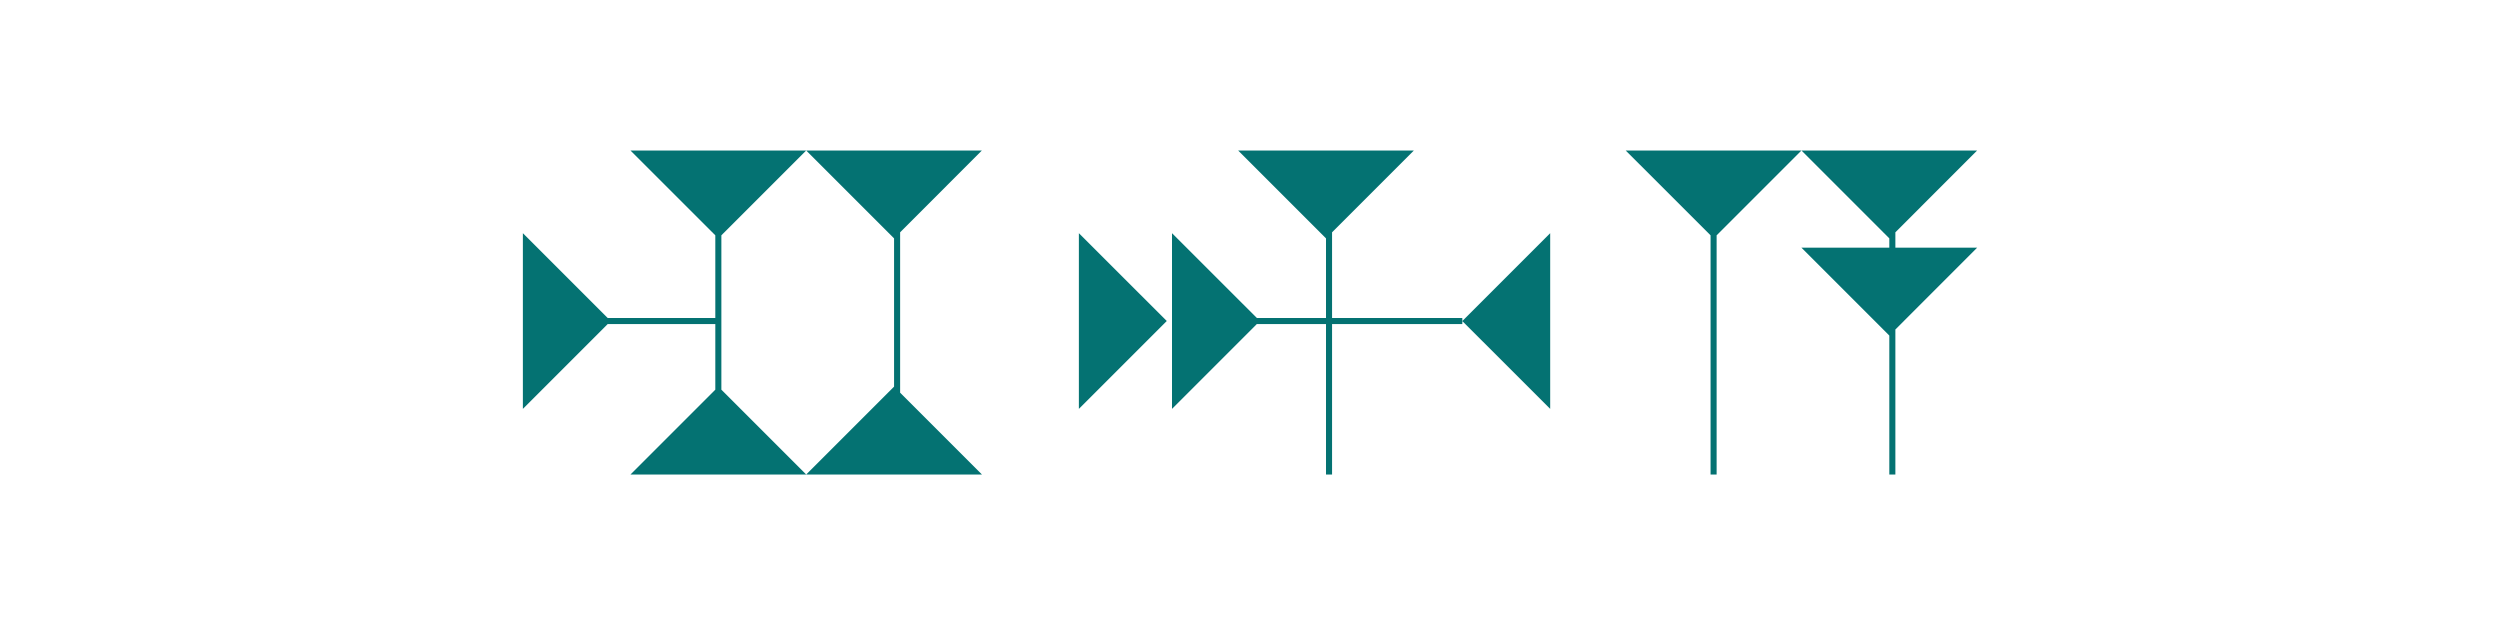 <svg id="Layer_1" data-name="Layer 1" xmlns="http://www.w3.org/2000/svg" viewBox="0 0 400 100"><defs><style>.cls-1{fill:#047272;}</style></defs><title>01-cuneiform</title><polygon class="cls-1" points="260.11 24.08 273.69 37.65 273.69 75.92 274.66 75.92 274.66 37.65 288.23 24.08 260.11 24.08"/><polygon class="cls-1" points="303.26 39.63 303.26 37.17 316.34 24.08 288.23 24.08 302.29 38.14 302.29 39.63 288.23 39.63 302.29 53.69 302.29 75.92 303.26 75.92 303.26 52.72 316.34 39.63 303.26 39.63"/><polygon class="cls-1" points="172.62 65.42 186.68 51.36 172.62 37.31 172.62 65.42"/><polygon class="cls-1" points="115.42 37.65 128.99 24.08 100.87 24.08 114.45 37.65 114.45 50.88 97.23 50.88 83.66 37.31 83.66 65.42 97.23 51.85 114.45 51.85 114.45 62.35 100.88 75.92 128.99 75.92 115.42 62.35 115.42 37.65"/><polygon class="cls-1" points="233.97 50.88 213.13 50.88 213.13 37.17 226.22 24.08 198.1 24.08 212.16 38.14 212.16 50.88 201.1 50.88 187.52 37.31 187.52 65.42 201.09 51.85 212.16 51.85 212.16 75.92 213.13 75.92 213.13 51.85 233.97 51.85 233.97 51.37 248.03 65.42 248.03 37.31 233.97 51.37 233.97 50.88"/><polygon class="cls-1" points="144.02 37.17 157.1 24.08 128.99 24.08 143.05 38.14 143.05 61.86 143.05 61.86 128.99 75.92 157.11 75.92 144.02 62.83 144.02 37.17"/></svg>